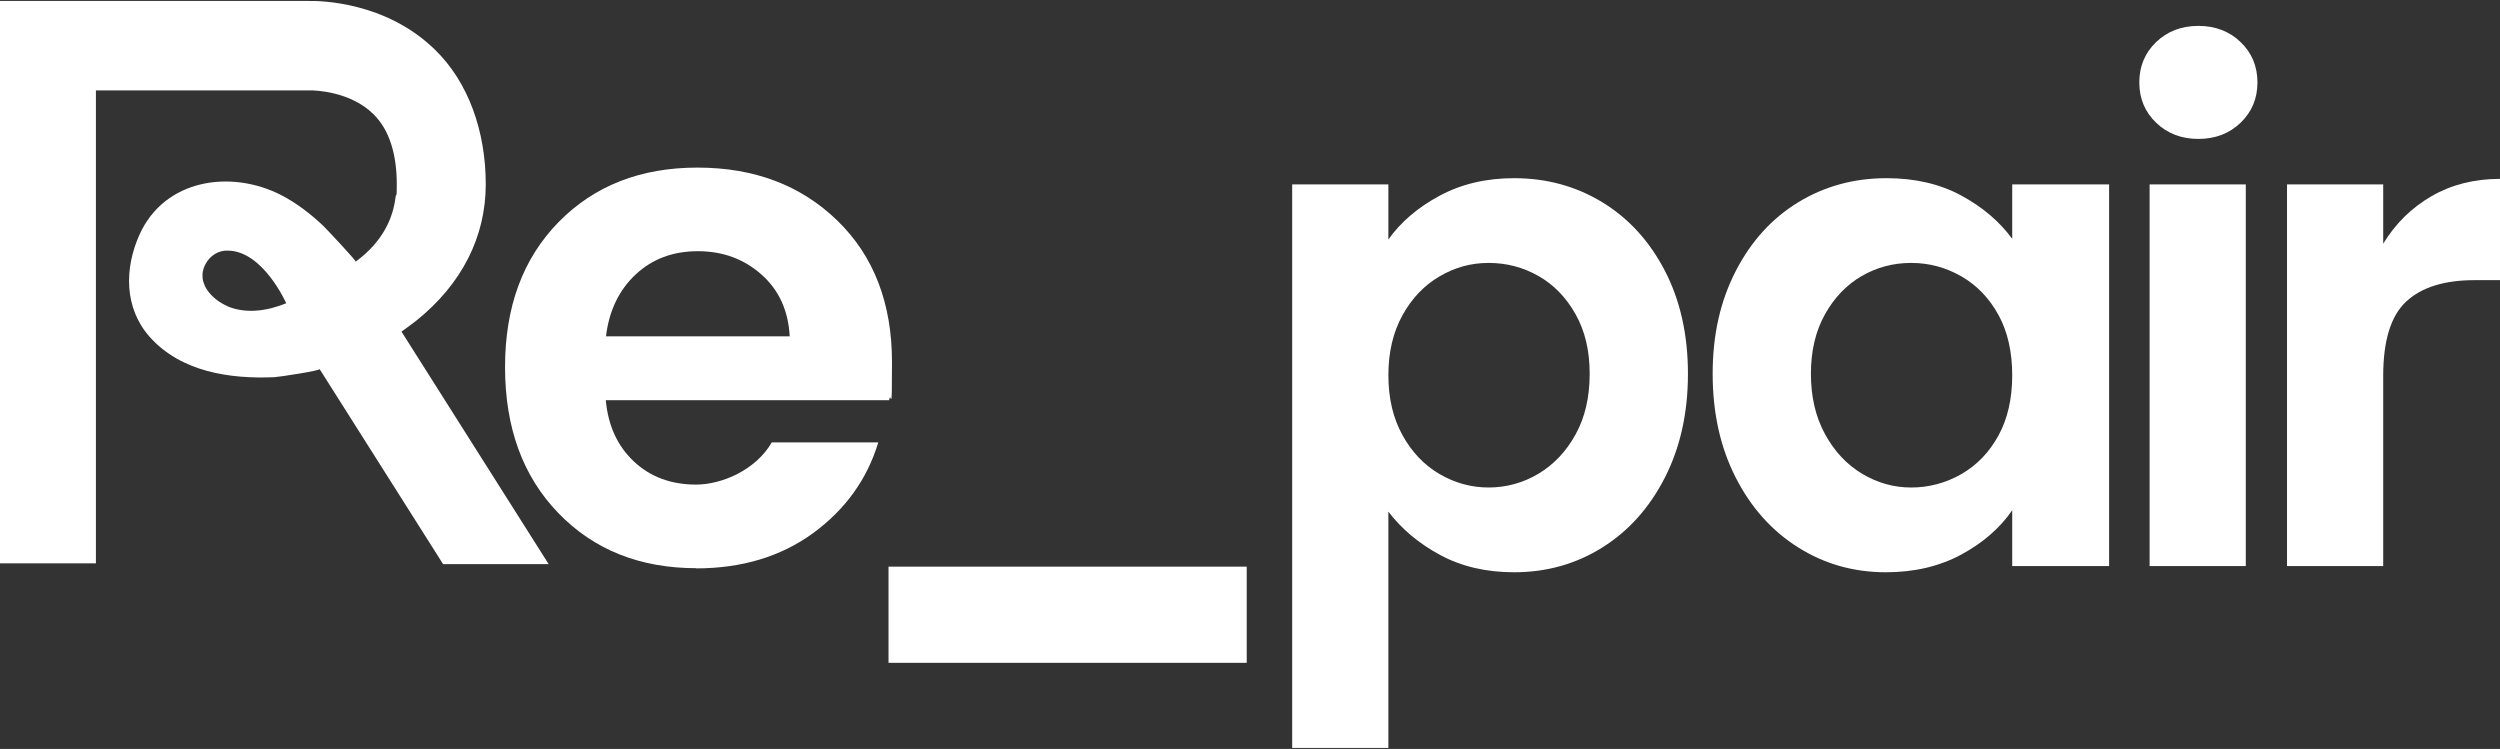 <svg width="918" height="275" viewBox="0 0 918 275" fill="none" xmlns="http://www.w3.org/2000/svg">
<rect x="0" y="0" width="918" height="275" fill="#333333" stroke="none"/>
<g clip-path="url(#clip0_90_417)">
<path d="M457.792 208.073H326.265V243.391H457.792V208.073Z" fill="white"/>
<path d="M279.565 100.767C273.116 95.082 265.392 92.24 256.25 92.24C247.108 92.24 239.526 95.082 233.431 100.767C227.337 106.453 223.652 114.056 222.518 123.508H289.982C289.486 114.056 286.014 106.453 279.565 100.767ZM255.754 208.641C234.99 208.641 218.053 201.89 205.014 188.388C191.975 174.886 185.455 157.049 185.455 134.807C185.455 112.564 192.046 94.869 205.156 81.509C218.266 68.15 235.274 61.541 256.108 61.541C276.943 61.541 294.092 68.007 307.486 81.012C320.879 94.016 327.541 111.356 327.541 133.03C327.541 154.704 327.187 142.695 326.478 146.959H222.447C223.298 156.268 226.699 163.729 232.723 169.414C238.746 175.099 246.4 177.942 255.612 177.942C264.825 177.942 277.439 172.754 283.392 162.45H322.509C318.399 176.023 310.391 187.109 298.557 195.779C286.722 204.377 272.407 208.712 255.541 208.712" fill="white"/>
<path d="M83.55 112.422C77.669 109.935 71.999 103.752 75.33 97.214C77.031 93.803 80.362 91.885 83.55 92.027C96.59 92.027 105.094 111.356 105.094 111.356C98.291 114.127 90.424 115.406 83.409 112.422M147.471 121.731C147.471 121.731 151.085 119.173 152.857 117.752C169.581 104.321 178.369 86.981 178.369 67.652C178.369 48.323 172.062 30.202 159.66 18.192C141.589 0.569 117.495 0.284 113.456 0.355H0V206.865H35.22V33.187H114.094C115.227 33.187 128.55 33.4 137.125 41.927C140.03 44.77 142.227 48.465 143.645 52.942C144.991 57.135 145.7 62.038 145.7 67.652C145.7 73.266 145.558 70.779 145.274 72.2C144.353 79.946 140.739 88.616 130.605 96.077C130.96 95.864 119.692 83.855 118.558 82.788C113.952 78.454 108.85 74.545 103.251 71.632C84.755 62.18 60.448 65.733 51.236 86.129C45.637 98.564 45.567 113.061 54.921 123.65C66.401 136.583 84.401 139.213 100.771 138.502C102.33 138.431 117.779 136.086 117.353 135.517L162.707 207.149H201.471L147.4 121.731H147.471Z" fill="white"/>
<path d="M528.608 71.88C536.594 67.581 545.722 65.428 555.976 65.428C567.917 65.428 578.724 68.384 588.397 74.282C598.063 80.188 605.716 88.573 611.357 99.453C616.991 110.333 619.812 122.939 619.812 137.273C619.812 151.606 616.991 164.305 611.357 175.348C605.716 186.399 598.07 194.955 588.397 201.023C578.724 207.092 567.917 210.134 555.976 210.134C545.715 210.134 536.679 208.023 528.856 203.809C521.032 199.595 514.683 194.279 509.807 187.87V274.645H474.488V67.709H509.807V87.948C514.349 81.538 520.614 76.187 528.601 71.88H528.608ZM578.554 115.392C575.103 109.238 570.56 104.555 564.933 101.35C559.292 98.145 553.205 96.546 546.643 96.546C540.081 96.546 534.241 98.188 528.608 101.478C522.967 104.768 518.431 109.537 514.987 115.769C511.536 122.008 509.814 129.349 509.814 137.777C509.814 146.205 511.536 153.546 514.987 159.785C518.431 166.025 522.974 170.793 528.608 174.076C534.241 177.366 540.251 179.008 546.643 179.008C553.035 179.008 559.299 177.324 564.933 173.948C570.567 170.573 575.11 165.769 578.554 159.53C581.998 153.29 583.727 145.871 583.727 137.265C583.727 128.66 581.998 121.539 578.554 115.385V115.392Z" fill="white"/>
<path d="M637.337 99.581C642.971 88.623 650.624 80.188 660.297 74.282C669.963 68.384 680.77 65.428 692.718 65.428C703.143 65.428 712.27 67.538 720.094 71.752C727.917 75.974 734.175 81.282 738.887 87.692V67.709H774.462V207.86H738.887V187.365C734.345 193.945 728.08 199.382 720.094 203.681C712.1 207.98 702.895 210.134 692.47 210.134C680.692 210.134 669.97 207.099 660.304 201.023C650.631 194.955 642.978 186.391 637.344 175.348C631.71 164.305 628.89 151.613 628.89 137.273C628.89 122.932 631.703 110.546 637.344 99.581H637.337ZM733.835 115.648C730.468 109.494 725.926 104.768 720.214 101.478C714.495 98.188 708.358 96.546 701.796 96.546C695.234 96.546 689.182 98.152 683.633 101.35C678.085 104.555 673.585 109.238 670.141 115.392C666.689 121.553 664.967 128.845 664.967 137.273C664.967 145.701 666.689 153.084 670.141 159.409C673.585 165.733 678.127 170.58 683.761 173.955C689.395 177.331 695.404 179.015 701.803 179.015C708.202 179.015 714.502 177.374 720.221 174.083C725.933 170.793 730.475 166.074 733.842 159.913C737.208 153.759 738.887 146.376 738.887 137.777C738.887 129.179 737.201 121.802 733.842 115.641L733.835 115.648Z" fill="white"/>
<path d="M791.731 45.061C787.607 41.103 785.552 36.164 785.552 30.259C785.552 24.353 787.607 19.422 791.731 15.456C795.849 11.498 801.022 9.508 807.244 9.508C813.466 9.508 818.639 11.491 822.756 15.456C826.874 19.422 828.936 24.353 828.936 30.259C828.936 36.164 826.874 41.096 822.756 45.061C818.632 49.026 813.459 51.009 807.244 51.009C801.029 51.009 795.849 49.026 791.731 45.061ZM824.656 67.709V207.86H789.336V67.709H824.656Z" fill="white"/>
<path d="M892.899 72.008C900.213 67.794 908.582 65.684 918 65.684V102.871H908.667C897.569 102.871 889.2 105.486 883.566 110.716C877.925 115.947 875.112 125.05 875.112 138.04V207.867H839.793V67.709H875.112V89.468C879.655 82.049 885.579 76.229 892.899 72.015V72.008Z" fill="white"/>
</g>
<defs>
<clipPath id="clip0_90_417">
<rect width="918" height="275" fill="white"/>
</clipPath>
</defs>
</svg>
